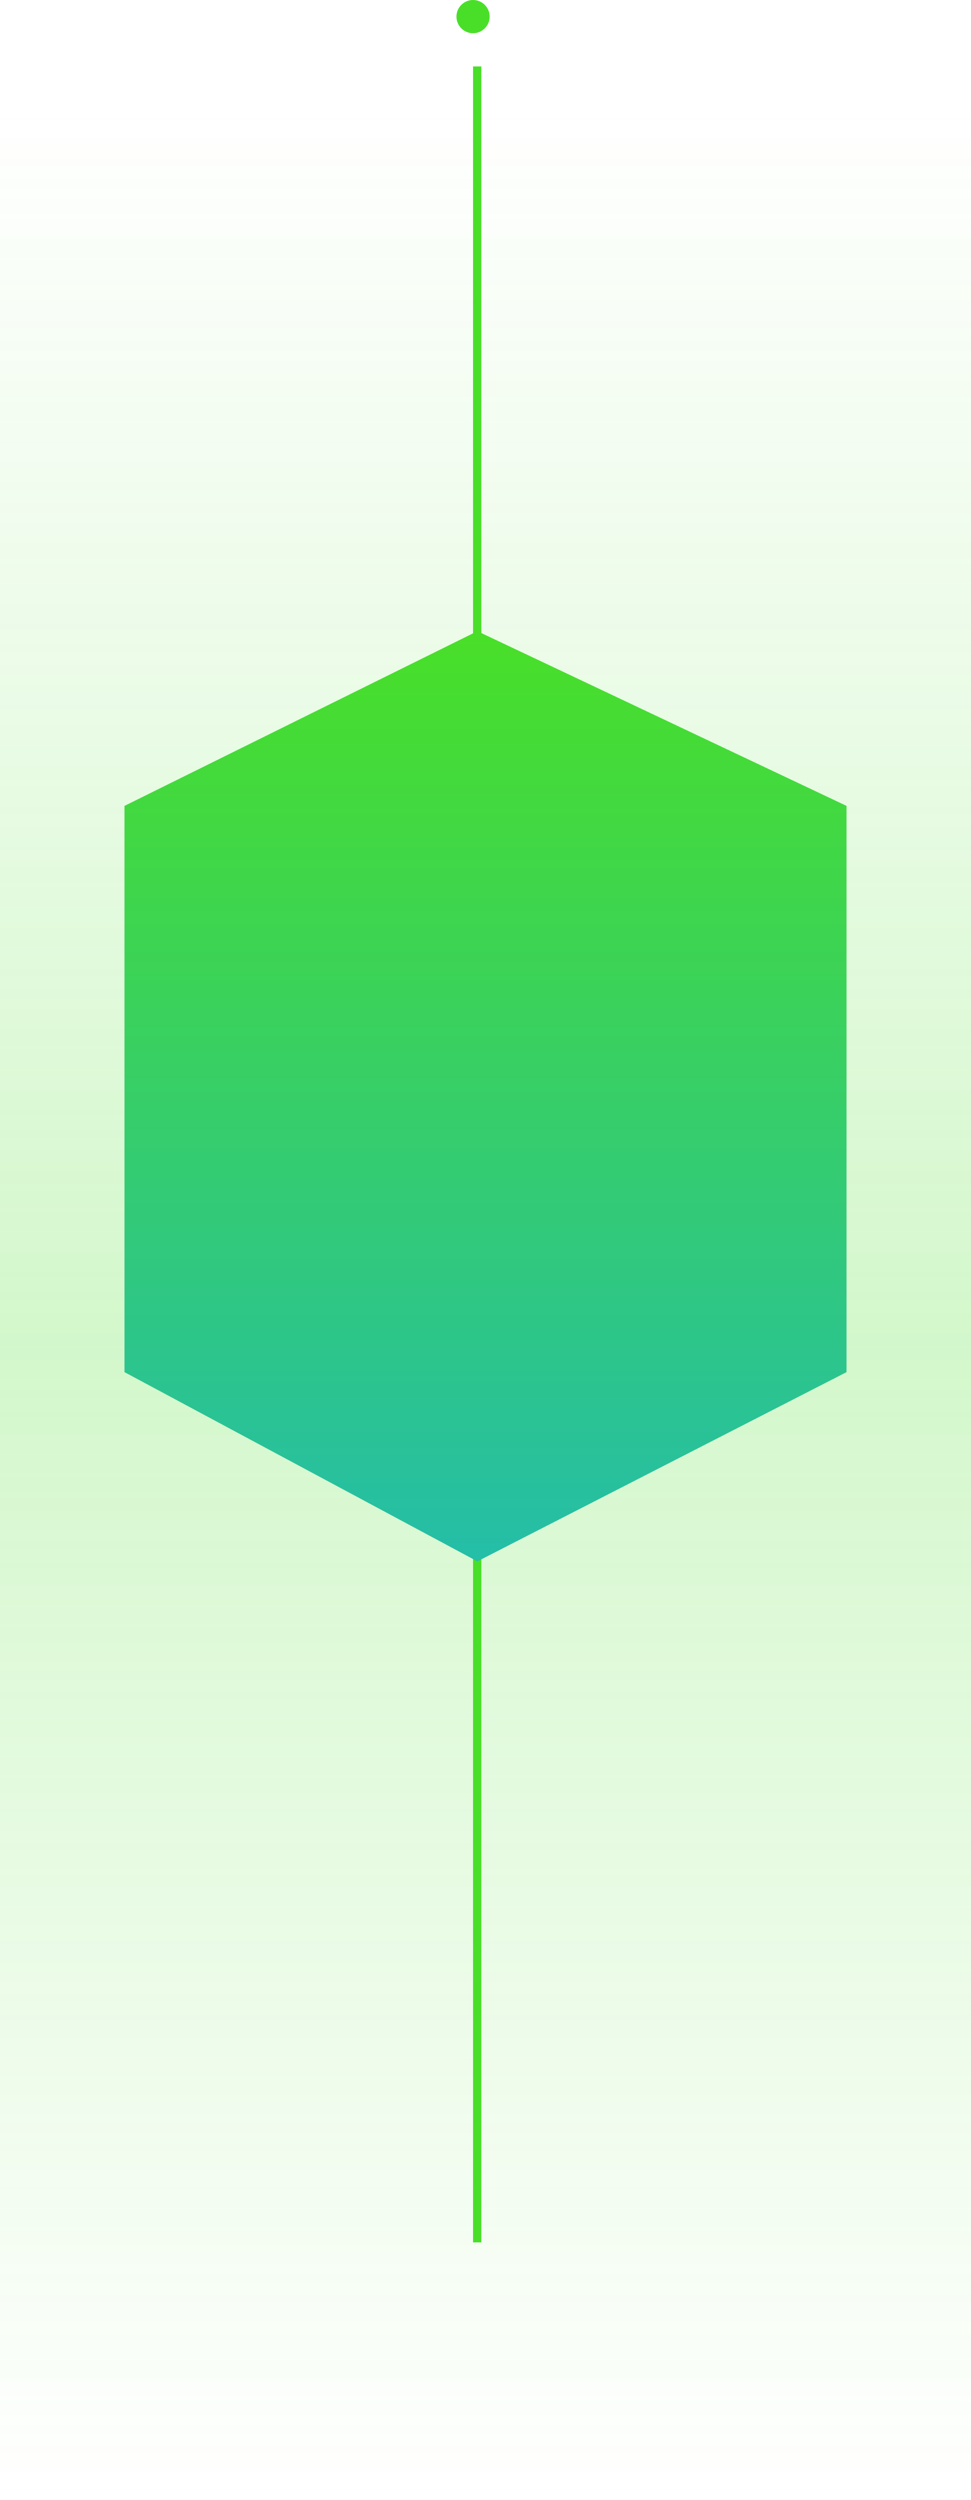 <svg width="117" height="301" viewBox="0 0 117 301" fill="none" xmlns="http://www.w3.org/2000/svg">
<rect y="13" width="117" height="288" fill="url(#paint0_linear_1_4)" fill-opacity="0.6"/>
<line x1="57.5" y1="8" x2="57.5" y2="270" stroke="#49DF28"/>
<circle cx="57" cy="2" r="2" fill="#49DF28"/>
<path d="M57.519 76L15 97.033V165.214L57.519 188L102 165.214V97.033L57.519 76Z" fill="url(#paint1_linear_1_4)"/>
<defs>
<linearGradient id="paint0_linear_1_4" x1="58.5" y1="13" x2="58.5" y2="301" gradientUnits="userSpaceOnUse">
<stop stop-color="#49DF28" stop-opacity="0"/>
<stop offset="0.518" stop-color="#49DF28" stop-opacity="0.4"/>
<stop offset="1" stop-color="#49DF28" stop-opacity="0"/>
</linearGradient>
<linearGradient id="paint1_linear_1_4" x1="58.5" y1="76" x2="58.5" y2="251.279" gradientUnits="userSpaceOnUse">
<stop stop-color="#49DF28"/>
<stop offset="0.978" stop-color="#11ACEC"/>
</linearGradient>
</defs>
</svg>
